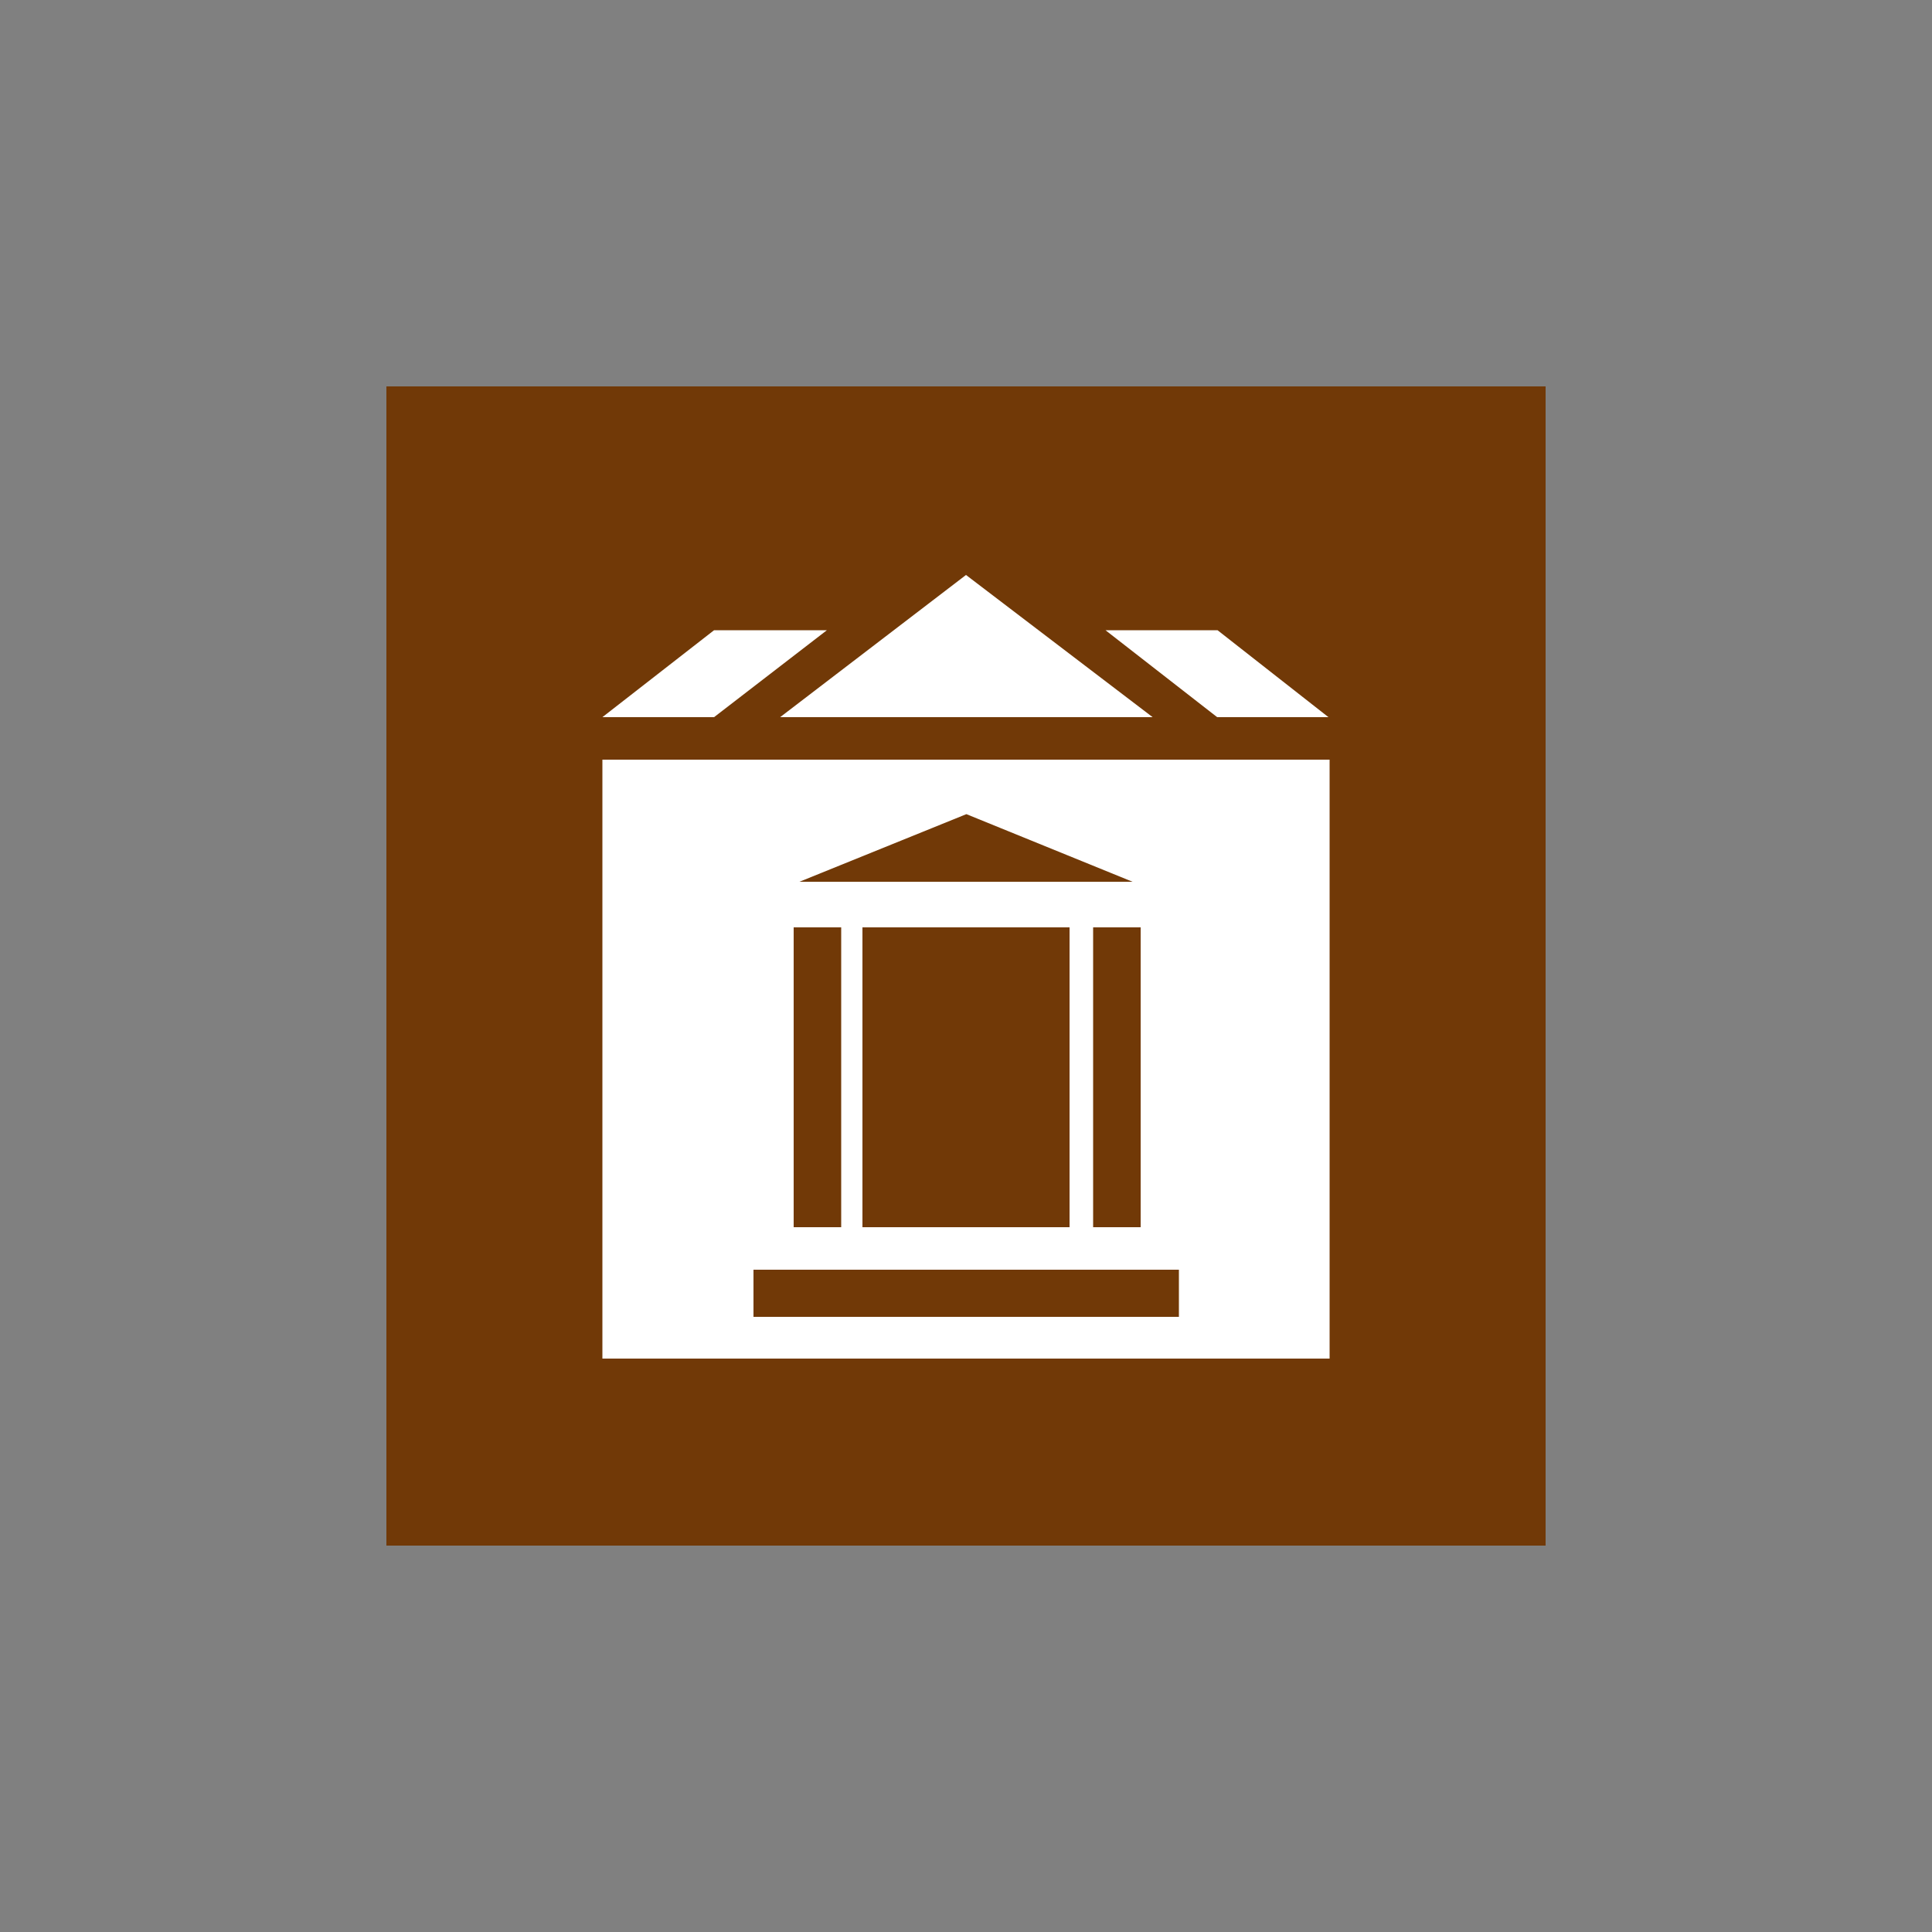 <?xml version="1.0" encoding="UTF-8"?>
<svg id="svg2" xmlns="http://www.w3.org/2000/svg" xmlns:svg="http://www.w3.org/2000/svg" xmlns:sodipodi="http://sodipodi.sourceforge.net/DTD/sodipodi-0.dtd" xmlns:rdf="http://www.w3.org/1999/02/22-rdf-syntax-ns#" xmlns:inkscape="http://www.inkscape.org/namespaces/inkscape" xmlns:dc="http://purl.org/dc/elements/1.1/" xmlns:cc="http://creativecommons.org/ns#" version="1.1" viewBox="0 0 500 500">
  <rect x="0" y="0" width="500" height="500" fill="#808080" stroke="none"/>
  <!-- Generator: Adobe Illustrator 29.3.1, SVG Export Plug-In . SVG Version: 2.1.0 Build 151)  -->
  <defs>
    <style>
      .st0 {
        fill: #713907;
      }

      .st1 {
        fill: #fff;
      }
    </style>
  </defs>
  <path id="path14" class="st0" d="M100,400h300V100H100v300Z" inkscape:connector-curvature="0"/>
  <rect class="st1" x="155.9" y="196.6" width="188.2" height="155"/>
  <polygon class="st1" points="201.9 185.6 250 148.8 298.3 185.6 201.9 185.6"/>
  <polygon class="st1" points="184.8 163.1 214 163.1 184.8 185.6 155.9 185.6 184.8 163.1"/>
  <polygon class="st1" points="286.1 163.1 315.1 163.1 343.8 185.6 315 185.6 286.1 163.1"/>
  <polygon class="st0" points="206.9 228.2 250.1 210.7 293.1 228.2 206.9 228.2"/>
  <rect class="st0" x="223.2" y="240" width="53.6" height="77.6"/>
  <rect class="st0" x="283" y="240" width="12.3" height="77.6" transform="translate(578.2 557.6) rotate(180)"/>
  <rect class="st0" x="205.3" y="240" width="12.3" height="77.6" transform="translate(423 557.6) rotate(180)"/>
  <rect class="st0" x="195" y="328.6" width="110.1" height="12.2"/>
</svg>